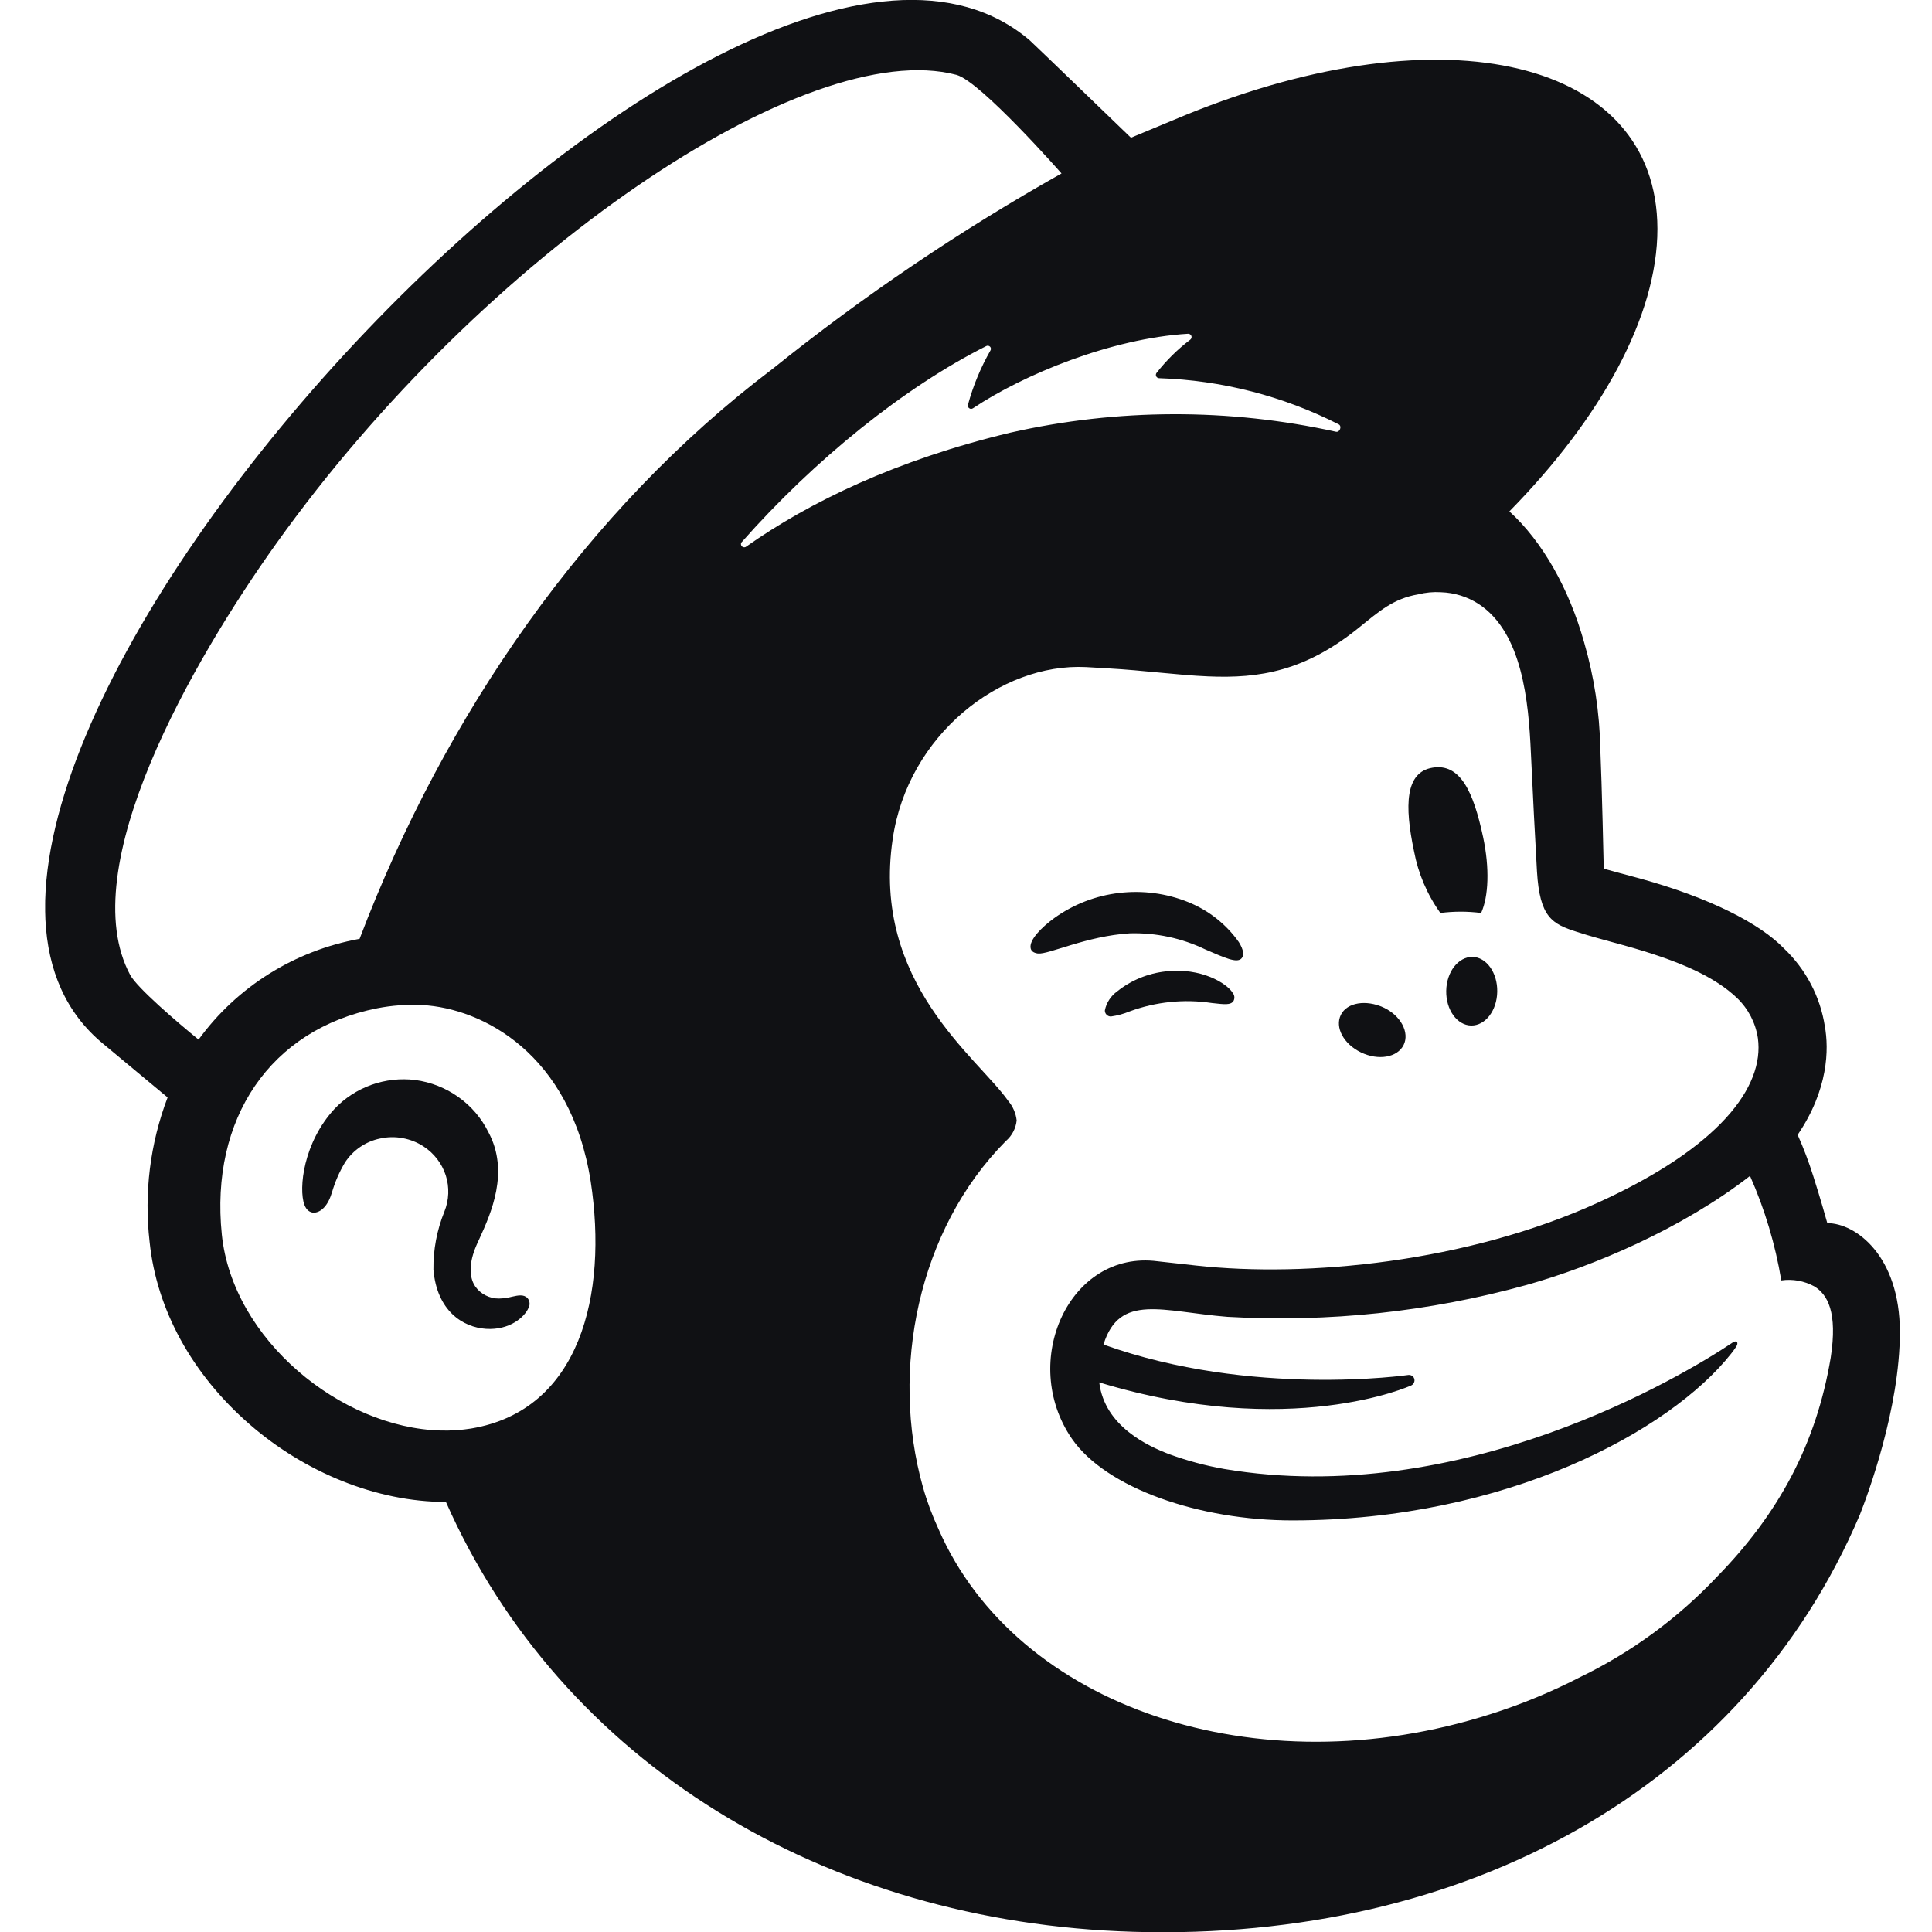 <svg width="32" height="32" viewBox="0 0 32 32" fill="none" xmlns="http://www.w3.org/2000/svg">
<g clip-path="url(#clip0_1181_22873)">
<path d="M23.857 15.122C24.081 15.093 24.308 15.093 24.532 15.122C24.656 14.849 24.674 14.379 24.565 13.866C24.403 13.104 24.183 12.641 23.729 12.715C23.275 12.788 23.26 13.339 23.421 14.101C23.49 14.468 23.638 14.816 23.857 15.122Z" fill="#101114"/>
<path d="M19.96 15.724C20.285 15.864 20.483 15.957 20.562 15.876C20.612 15.825 20.597 15.729 20.519 15.604C20.311 15.309 20.02 15.079 19.681 14.942C19.32 14.796 18.926 14.744 18.538 14.79C18.15 14.835 17.781 14.978 17.465 15.204C17.248 15.361 17.042 15.571 17.071 15.707C17.081 15.75 17.113 15.782 17.19 15.793C17.369 15.813 17.994 15.503 18.714 15.459C19.145 15.447 19.573 15.538 19.96 15.724Z" fill="#101114"/>
<path d="M19.31 16.089C19.015 16.121 18.736 16.235 18.506 16.419C18.399 16.495 18.325 16.608 18.3 16.735C18.299 16.748 18.302 16.761 18.307 16.774C18.311 16.786 18.319 16.798 18.329 16.807C18.338 16.817 18.35 16.824 18.362 16.829C18.375 16.834 18.389 16.837 18.402 16.836C18.508 16.821 18.612 16.793 18.71 16.752C19.145 16.592 19.613 16.544 20.071 16.613C20.284 16.637 20.385 16.65 20.431 16.579C20.442 16.558 20.447 16.534 20.445 16.511C20.442 16.487 20.433 16.464 20.418 16.446C20.32 16.285 19.893 16.022 19.31 16.089Z" fill="#101114"/>
<path d="M22.542 17.431C22.829 17.57 23.144 17.516 23.248 17.309C23.351 17.102 23.2 16.819 22.915 16.687C22.629 16.555 22.311 16.602 22.209 16.809C22.106 17.016 22.255 17.293 22.542 17.431Z" fill="#101114"/>
<path d="M24.387 15.849C24.154 15.849 23.96 16.094 23.954 16.41C23.948 16.726 24.134 16.982 24.367 16.986C24.6 16.989 24.794 16.741 24.799 16.425C24.804 16.109 24.619 15.853 24.387 15.849Z" fill="#101114"/>
<path d="M8.483 21.477C8.412 21.496 8.339 21.506 8.266 21.508C8.188 21.509 8.111 21.491 8.042 21.455C7.973 21.42 7.914 21.369 7.87 21.305C7.764 21.146 7.771 20.908 7.888 20.634C7.904 20.598 7.921 20.556 7.943 20.512C8.13 20.101 8.442 19.41 8.091 18.755C7.977 18.523 7.807 18.323 7.595 18.172C7.383 18.02 7.137 17.923 6.877 17.888C6.632 17.858 6.382 17.886 6.15 17.969C5.917 18.053 5.708 18.189 5.54 18.367C5.025 18.925 4.944 19.684 5.041 19.953C5.077 20.05 5.134 20.075 5.177 20.084C5.264 20.096 5.394 20.032 5.475 19.818C5.481 19.803 5.489 19.779 5.499 19.748C5.549 19.577 5.62 19.412 5.712 19.258C5.777 19.156 5.863 19.068 5.963 18.999C6.064 18.93 6.178 18.881 6.298 18.857C6.42 18.83 6.546 18.828 6.669 18.851C6.791 18.873 6.908 18.919 7.012 18.986C7.188 19.1 7.319 19.27 7.383 19.467C7.446 19.664 7.438 19.877 7.36 20.069C7.236 20.375 7.175 20.701 7.179 21.03C7.237 21.711 7.664 21.985 8.052 22.01C8.44 22.034 8.686 21.817 8.752 21.667C8.767 21.641 8.774 21.611 8.771 21.582C8.769 21.552 8.757 21.524 8.737 21.501C8.674 21.434 8.578 21.456 8.483 21.477Z" fill="#101114"/>
<path d="M30.266 20.259C30.252 20.209 30.16 19.877 30.033 19.478C29.96 19.246 29.874 19.018 29.775 18.796C30.284 18.047 30.294 17.377 30.225 16.997C30.149 16.508 29.912 16.057 29.551 15.712C29.15 15.296 28.326 14.873 27.171 14.553C27.039 14.518 26.602 14.4 26.563 14.388C26.563 14.364 26.532 12.985 26.506 12.393C26.494 11.8 26.404 11.21 26.238 10.639C25.988 9.749 25.548 8.969 25 8.47C26.511 6.933 27.454 5.241 27.452 3.788C27.445 0.995 23.952 0.15 19.646 1.901L18.732 2.281C18.732 2.281 17.083 0.689 17.058 0.67C12.148 -3.533 -3.206 13.216 1.703 17.284L2.776 18.177C2.486 18.94 2.384 19.76 2.478 20.57C2.593 21.689 3.18 22.762 4.135 23.592C5.04 24.38 6.231 24.877 7.386 24.877C9.296 29.197 13.66 31.848 18.777 31.997C24.267 32.156 28.875 29.629 30.806 25.087C30.931 24.768 31.468 23.333 31.468 22.064C31.468 20.796 30.734 20.259 30.266 20.259ZM7.81 23.66C7.642 23.687 7.471 23.698 7.301 23.694C5.643 23.651 3.853 22.185 3.674 20.448C3.477 18.528 4.478 17.05 6.248 16.7C6.494 16.652 6.746 16.634 6.997 16.647C7.988 16.701 9.451 17.448 9.784 19.569C10.071 21.447 9.605 23.358 7.808 23.66H7.81ZM5.956 15.55C4.88 15.745 3.924 16.344 3.289 17.219C2.933 16.929 2.272 16.362 2.156 16.148C1.208 14.381 3.19 10.945 4.575 9.004C7.998 4.21 13.36 0.582 15.843 1.24C16.246 1.352 17.582 2.873 17.582 2.873C15.9 3.819 14.3 4.901 12.8 6.107C9.7 8.448 7.36 11.856 5.956 15.55ZM12.279 8.986C13.495 7.606 14.993 6.406 16.336 5.732C16.346 5.727 16.357 5.725 16.369 5.727C16.38 5.729 16.39 5.734 16.398 5.742C16.406 5.75 16.411 5.76 16.412 5.771C16.414 5.782 16.411 5.794 16.406 5.803C16.243 6.088 16.117 6.391 16.032 6.706C16.029 6.716 16.03 6.727 16.034 6.738C16.038 6.748 16.045 6.756 16.054 6.762C16.063 6.769 16.074 6.772 16.085 6.772C16.096 6.772 16.107 6.768 16.116 6.762C16.951 6.204 18.403 5.605 19.678 5.528C19.69 5.527 19.701 5.531 19.711 5.537C19.721 5.543 19.729 5.553 19.733 5.564C19.737 5.574 19.738 5.586 19.734 5.597C19.731 5.609 19.725 5.618 19.715 5.626C19.505 5.785 19.317 5.971 19.155 6.178C19.149 6.186 19.146 6.195 19.145 6.205C19.144 6.215 19.146 6.225 19.15 6.233C19.155 6.242 19.161 6.25 19.17 6.255C19.178 6.26 19.188 6.263 19.198 6.264C20.236 6.298 21.253 6.56 22.174 7.029C22.231 7.06 22.191 7.165 22.128 7.151C20.352 6.759 18.509 6.764 16.735 7.166C14.845 7.618 13.404 8.316 12.35 9.06C12.339 9.065 12.328 9.066 12.316 9.064C12.305 9.062 12.295 9.056 12.287 9.048C12.279 9.04 12.274 9.029 12.273 9.018C12.271 9.007 12.273 8.996 12.279 8.986ZM30.322 22.49C30.084 23.908 29.47 25.062 28.439 26.116C27.794 26.8 27.028 27.363 26.177 27.776C25.702 28.021 25.208 28.226 24.698 28.388C20.81 29.635 16.827 28.266 15.545 25.327C15.441 25.102 15.354 24.87 15.287 24.632C14.74 22.692 15.204 20.366 16.659 18.9C16.761 18.813 16.825 18.691 16.839 18.558C16.826 18.439 16.777 18.326 16.699 18.234C16.191 17.512 14.433 16.275 14.786 13.896C15.036 12.181 16.565 10.978 17.988 11.049L18.348 11.07C18.965 11.105 19.503 11.182 20.01 11.203C20.86 11.24 21.624 11.119 22.529 10.379C22.833 10.134 23.078 9.913 23.492 9.844C23.614 9.813 23.74 9.801 23.866 9.809C24.088 9.816 24.304 9.883 24.49 10.003C25.216 10.477 25.318 11.624 25.356 12.463C25.377 12.942 25.437 14.101 25.457 14.434C25.503 15.195 25.706 15.303 26.119 15.435C26.351 15.511 26.566 15.566 26.883 15.654C27.843 15.919 28.412 16.187 28.772 16.531C28.957 16.709 29.078 16.942 29.116 17.194C29.228 18.005 28.475 19.005 26.477 19.915C24.294 20.911 21.645 21.162 19.817 20.962L19.175 20.891C17.711 20.698 16.876 22.554 17.754 23.83C18.321 24.649 19.863 25.183 21.406 25.183C24.943 25.183 27.663 23.701 28.674 22.42C28.704 22.383 28.707 22.378 28.755 22.308C28.804 22.238 28.764 22.193 28.702 22.234C27.876 22.79 24.204 24.993 20.278 24.331C19.967 24.276 19.662 24.194 19.366 24.086C19.019 23.953 18.296 23.627 18.207 22.897C21.376 23.859 23.371 22.949 23.371 22.949C23.389 22.941 23.405 22.928 23.415 22.91C23.425 22.893 23.43 22.874 23.428 22.854C23.427 22.842 23.423 22.831 23.418 22.82C23.412 22.81 23.404 22.801 23.395 22.793C23.385 22.786 23.375 22.78 23.363 22.777C23.351 22.774 23.339 22.773 23.327 22.774C23.327 22.774 20.73 23.151 18.277 22.27C18.544 21.413 19.255 21.725 20.329 21.811C21.999 21.907 23.673 21.729 25.282 21.284C26.394 20.972 27.853 20.355 28.986 19.477C29.231 20.031 29.405 20.612 29.504 21.208C29.691 21.181 29.882 21.215 30.048 21.305C30.269 21.438 30.44 21.731 30.322 22.49Z" fill="#101114"/>
</g>
<defs>
<clipPath id="clip0_1181_22873">
<rect width="30.72" height="32" fill="white" transform="translate(0.748)"/>
</clipPath>
</defs>
</svg>
